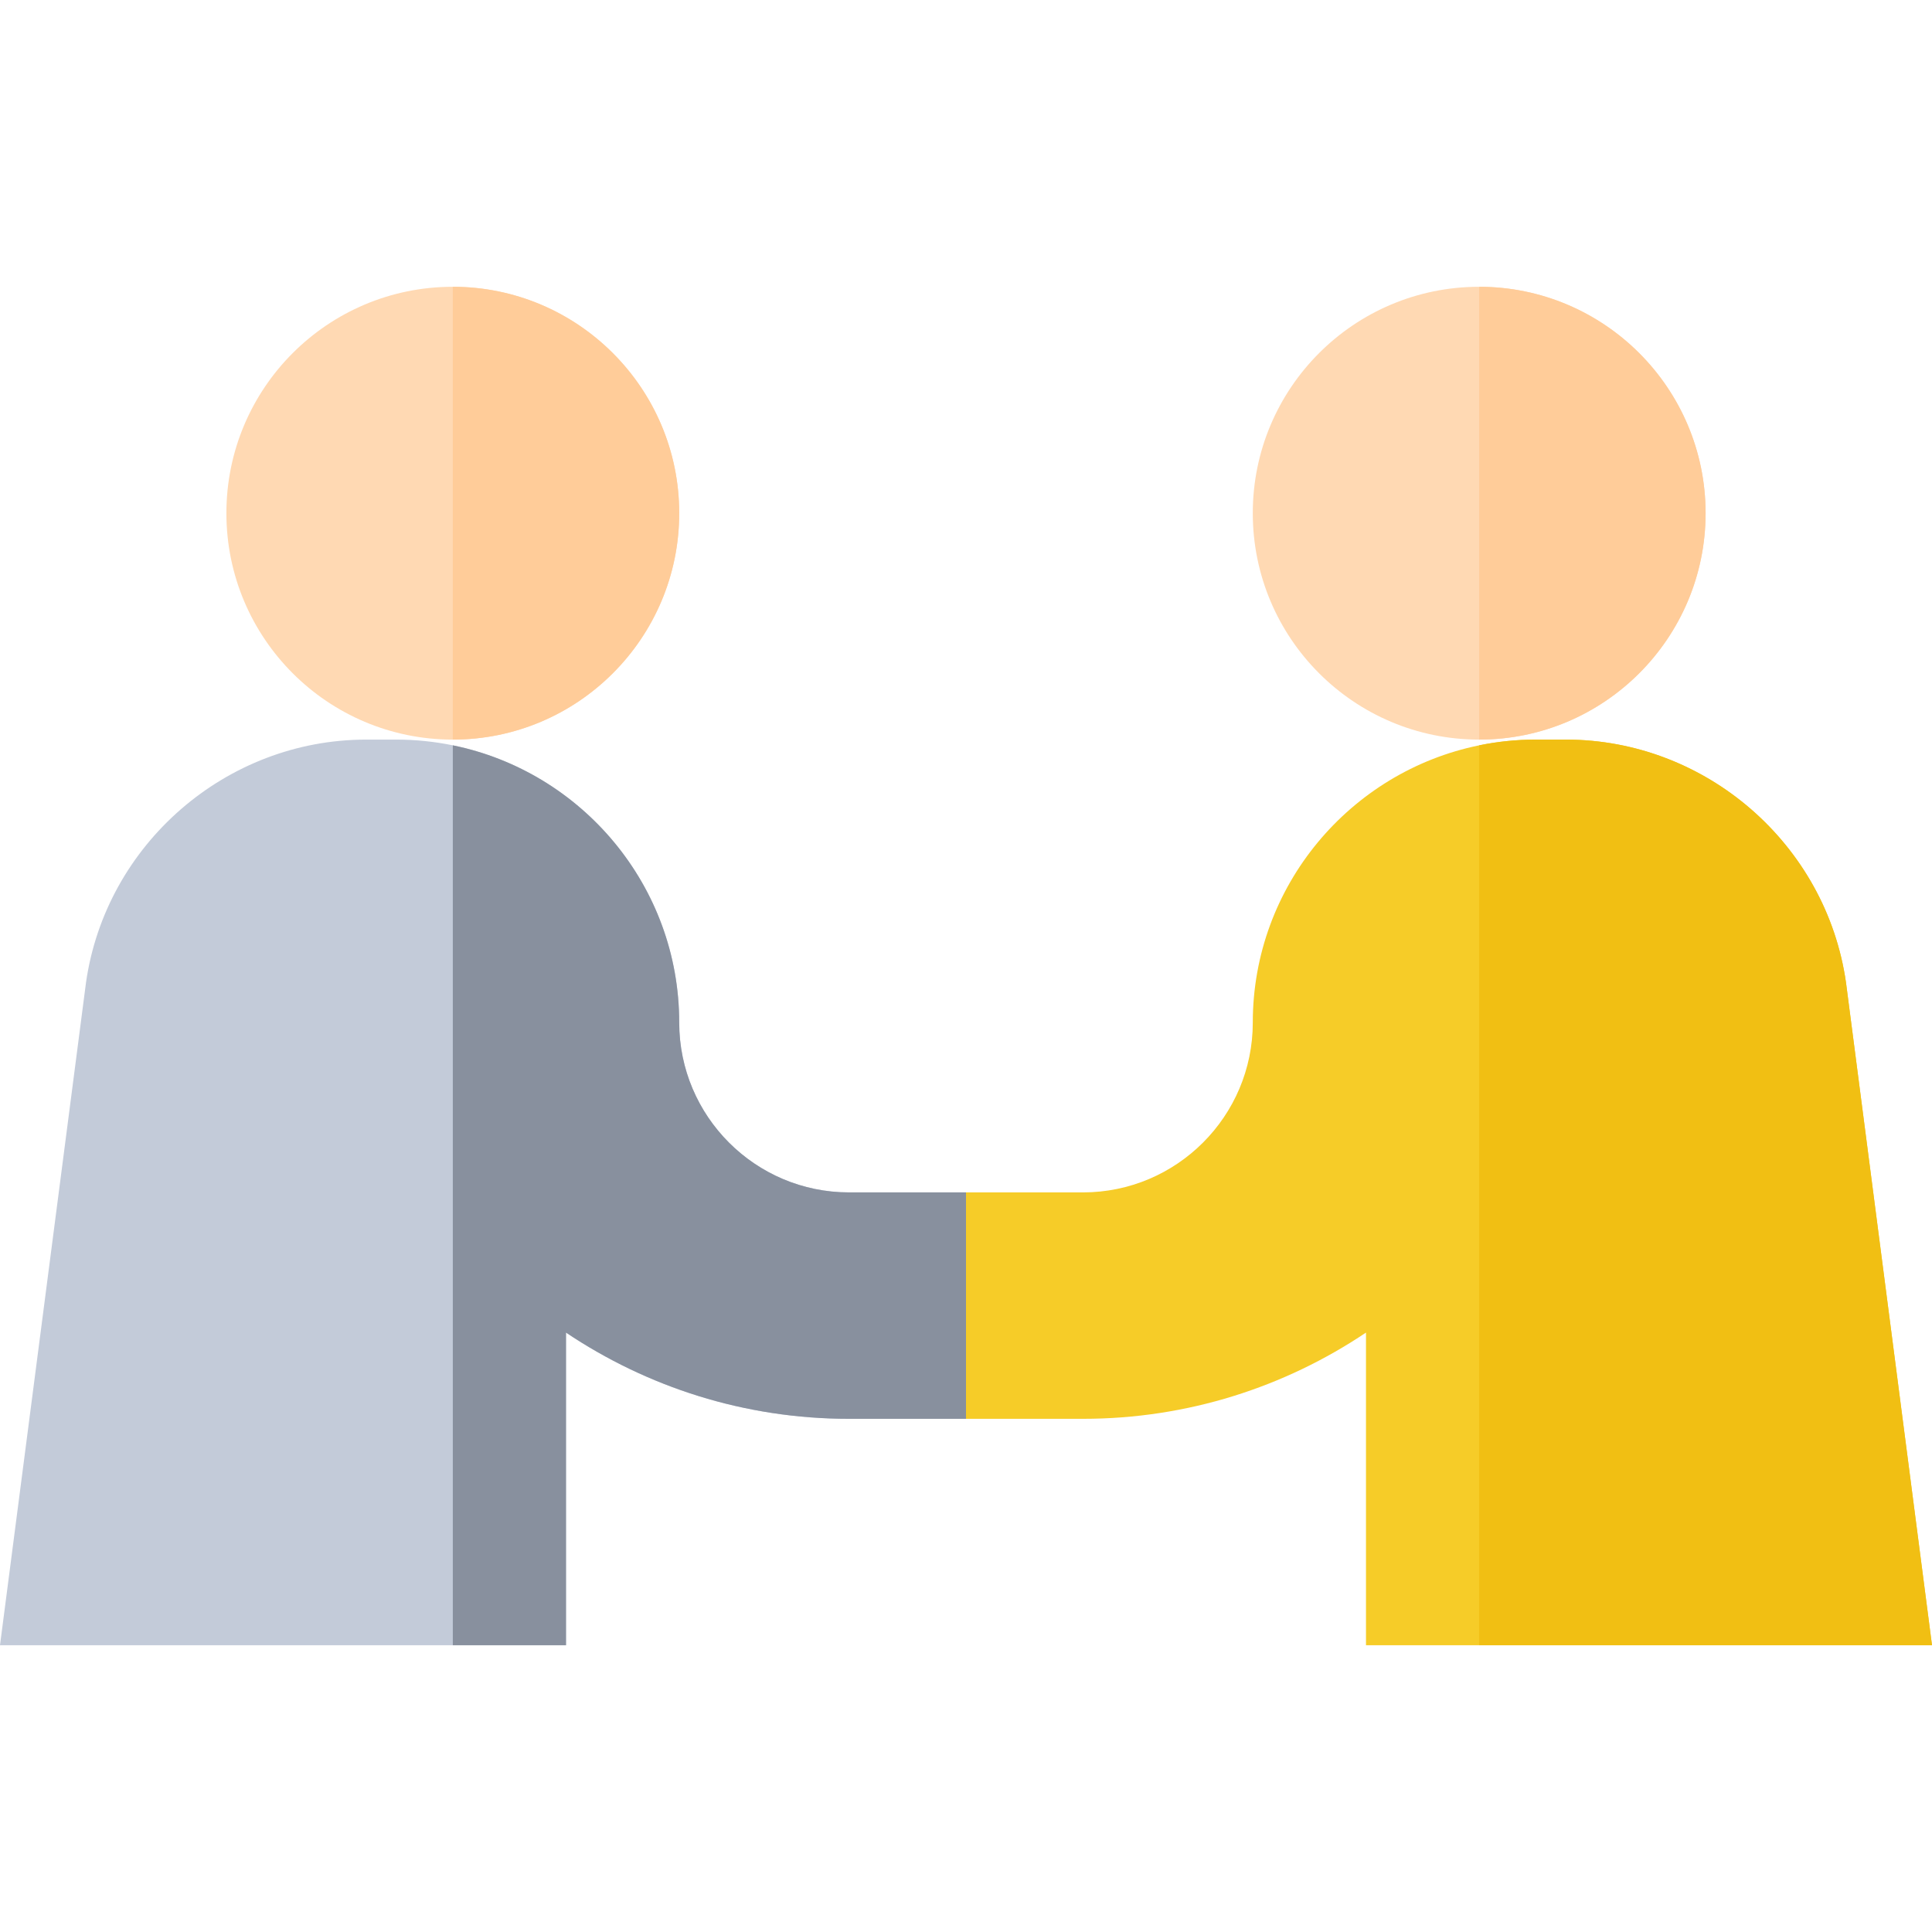 <svg width="82" height="82" viewBox="0 0 82 82" fill="none" xmlns="http://www.w3.org/2000/svg">
<path d="M62.781 31.391C68.088 31.391 72.391 27.088 72.391 21.781C72.391 16.474 68.088 12.172 62.781 12.172C57.474 12.172 53.172 16.474 53.172 21.781C53.172 27.088 57.474 31.391 62.781 31.391Z" fill="#FFD9B3"/>
<path d="M72.391 21.781C72.391 16.482 68.081 12.172 62.781 12.172V31.391C68.081 31.391 72.391 27.081 72.391 21.781Z" fill="#FFCC99"/>
<path d="M78.35 41.704C77.51 35.825 72.398 31.391 66.46 31.391H65.184C64.361 31.391 63.558 31.475 62.781 31.634C57.305 32.75 53.172 37.602 53.172 43.402C53.172 47.377 49.939 50.609 45.965 50.609H41L36.035 55.714L41 60.219H45.965C50.408 60.219 54.538 58.866 57.977 56.559V69.828H62.781H82L78.35 41.704Z" fill="#F6CC28"/>
<path d="M78.35 41.704C77.51 35.825 72.398 31.391 66.46 31.391H65.184C64.361 31.391 63.558 31.475 62.781 31.634V69.828H82L78.35 41.704Z" fill="#F1BF13"/>
<path d="M19.219 31.391C24.526 31.391 28.828 27.088 28.828 21.781C28.828 16.474 24.526 12.172 19.219 12.172C13.912 12.172 9.609 16.474 9.609 21.781C9.609 27.088 13.912 31.391 19.219 31.391Z" fill="#FFD9B3"/>
<path d="M28.828 21.781C28.828 16.482 24.518 12.172 19.219 12.172V31.391C24.518 31.391 28.828 27.081 28.828 21.781Z" fill="#FFCC99"/>
<path d="M36.035 50.609C32.061 50.609 28.828 47.377 28.828 43.402C28.828 37.602 24.695 32.75 19.219 31.634C18.442 31.475 17.639 31.391 16.816 31.391H15.54C9.602 31.391 4.49 35.825 3.65 41.704L0 69.828H19.219H24.023V56.559C27.462 58.866 31.592 60.219 36.035 60.219H41V50.609H36.035Z" fill="#C3CBD9"/>
<path d="M24.023 56.559C27.462 58.866 31.592 60.219 36.035 60.219H41V50.609H36.035C32.061 50.609 28.828 47.376 28.828 43.402C28.828 37.602 24.695 32.75 19.219 31.634V69.828H24.023V56.559Z" fill="#88909E"/>
</svg>
